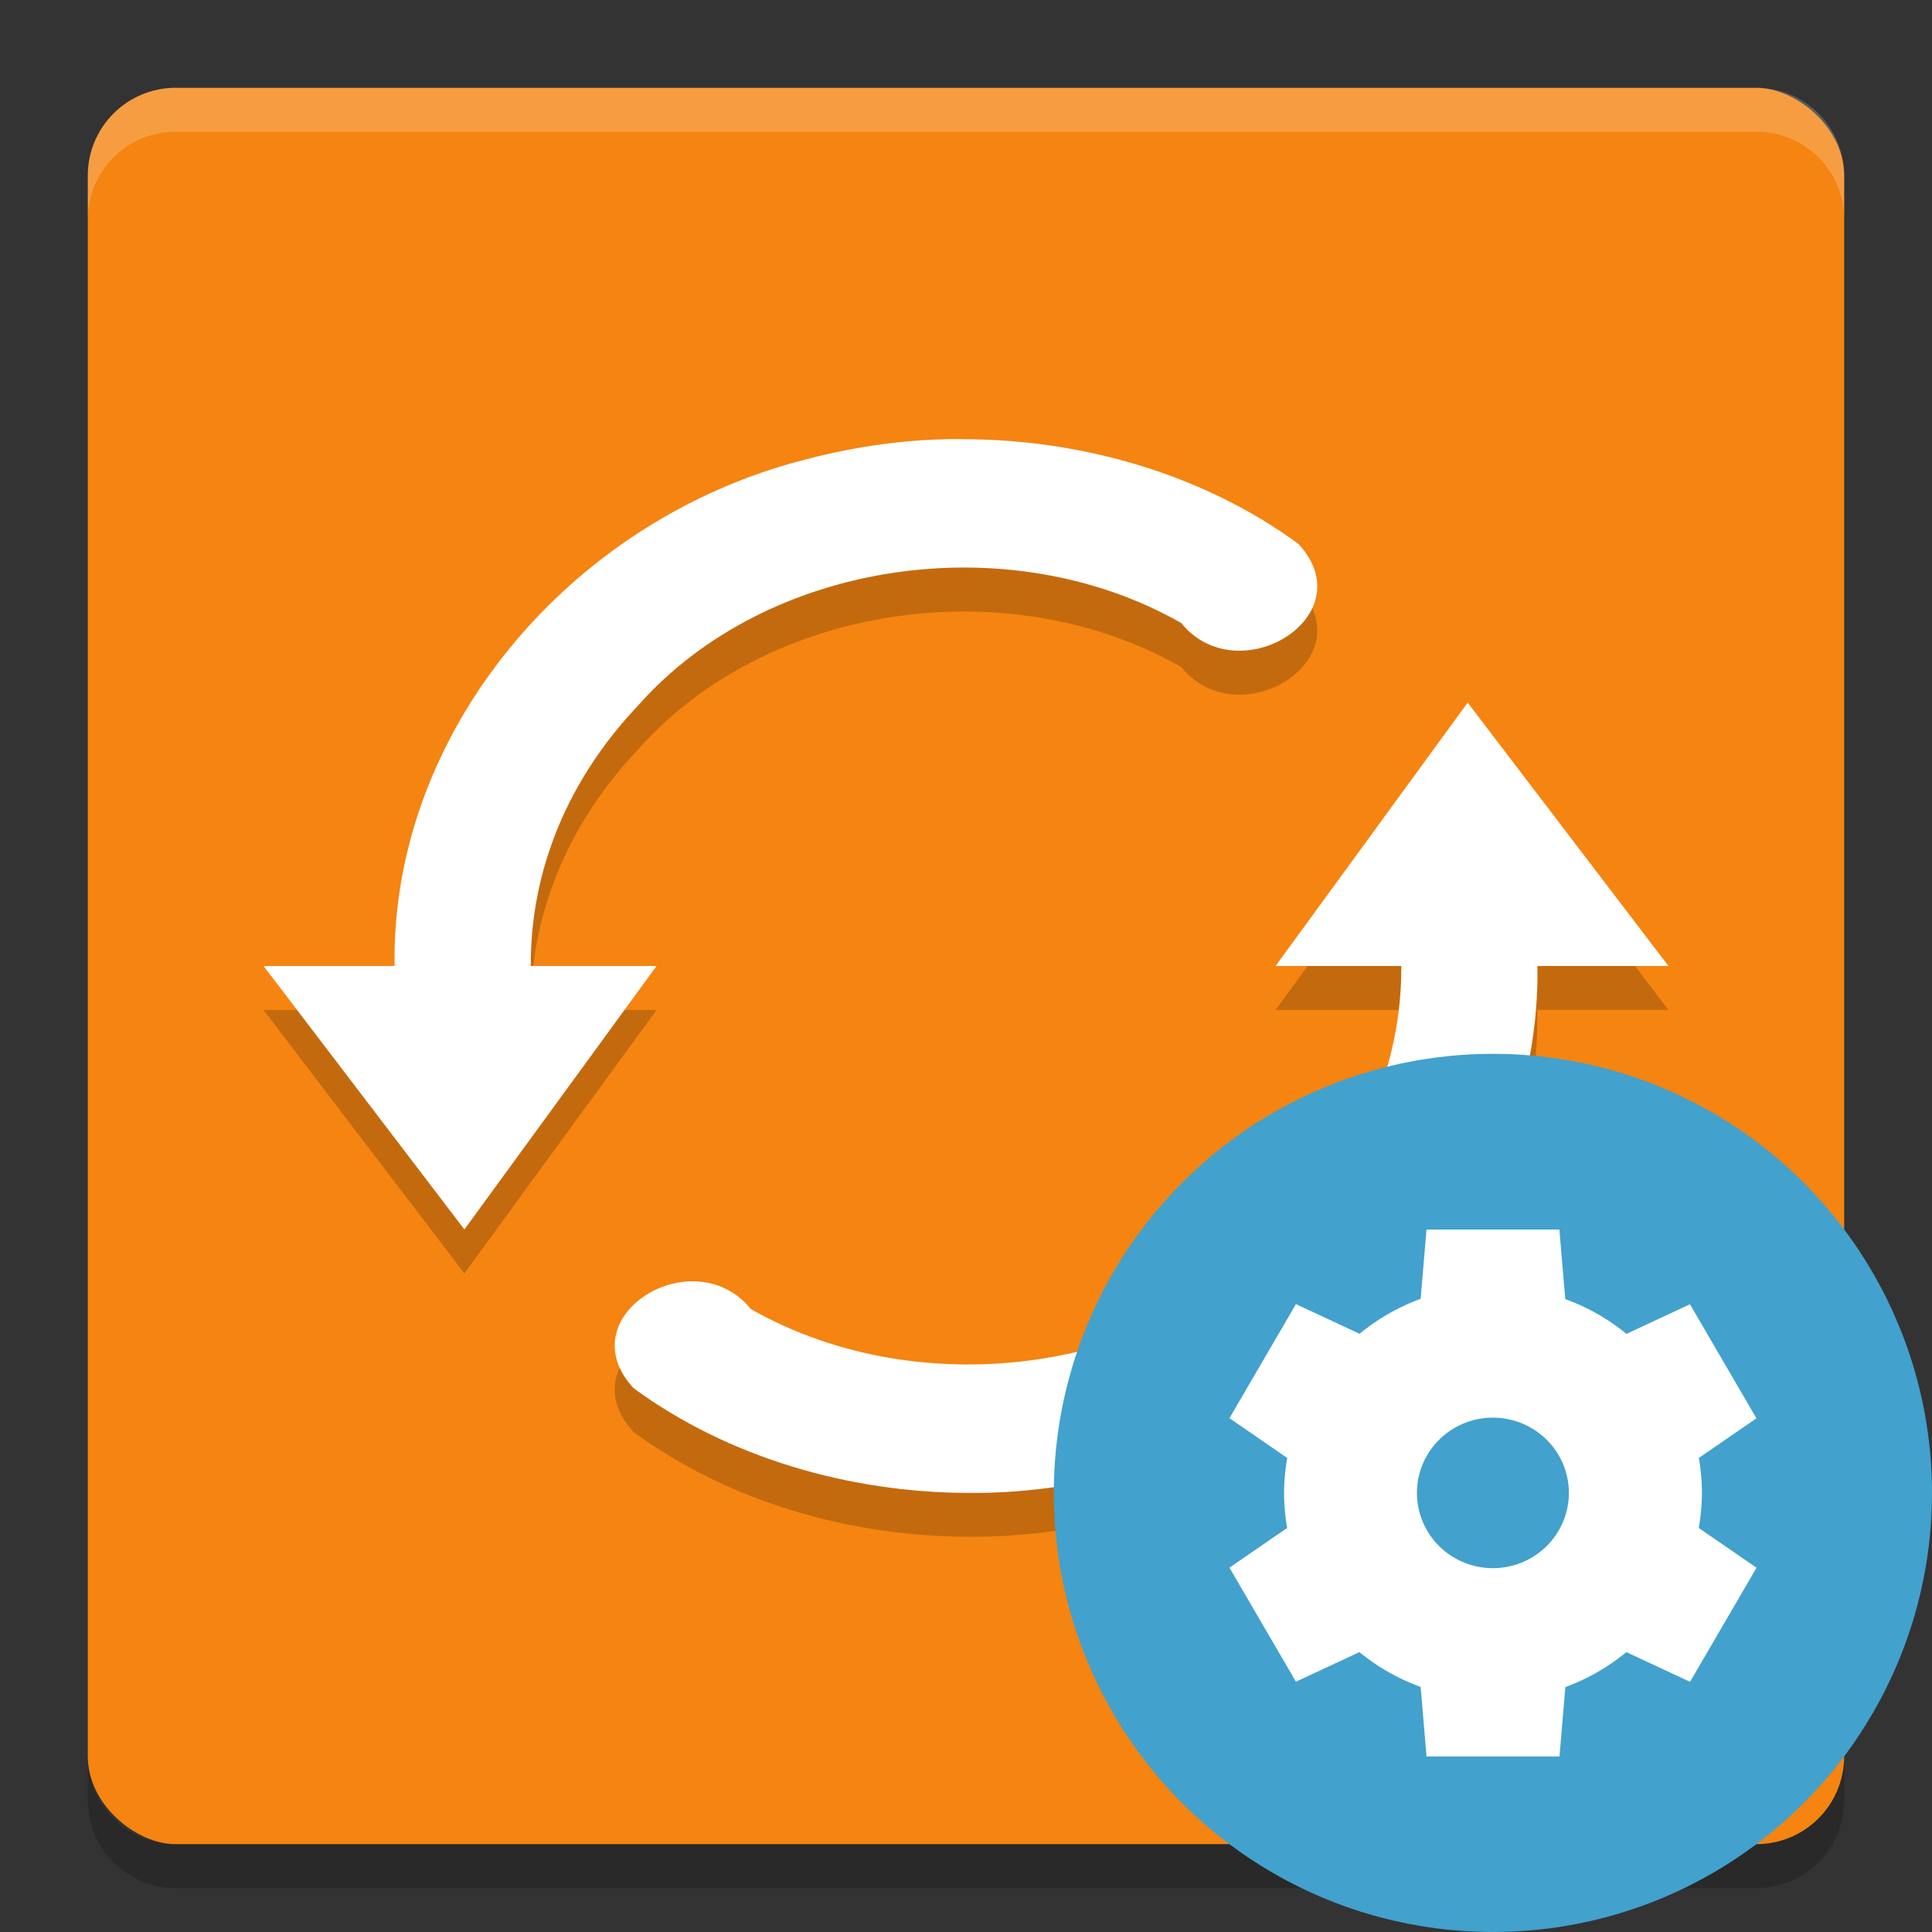 <svg height="22" width="22" xmlns="http://www.w3.org/2000/svg"><rect width="100%" height="100%" fill="#333333" stroke="none"/><rect fill="#f58411" height="20" rx="1" transform="matrix(0 -1 -1 0 0 0)" width="20" x="-21" y="-21"/><path d="m10.969 5.5c-.604-.006-1.204.078-1.785.229-2.713.685-4.733 3.126-4.691 5.772h-1.492l2.287 3 2.188-3h-1.432c-.005-1.109.436-2.136 1.219-2.963 1.472-1.667 4.231-2.058 6.187-.943.65.801 2.093-.079 1.336-.9-1.077-.79-2.456-1.19-3.816-1.193zm5.744 3-2.188 3h1.432c.005 1.108-.436 2.136-1.219 2.963-1.472 1.667-4.231 2.058-6.188.943-.65-.801-2.093.079-1.336.9 1.077.79 2.456 1.191 3.816 1.193.604.006 1.203-.078 1.785-.229 2.713-.685 4.733-3.126 4.691-5.771h1.492l-2.287-3z" opacity=".2"/><path d="m10.969 5c-.604-.006-1.204.078-1.785.229-2.713.685-4.733 3.126-4.691 5.771h-1.492l2.287 3 2.188-3h-1.432c-.005-1.108.436-2.136 1.219-2.963 1.472-1.667 4.231-2.058 6.187-.943.65.801 2.093-.079 1.336-.9-1.077-.79-2.456-1.191-3.816-1.193zm5.744 3-2.188 3h1.432c.005 1.108-.436 2.136-1.219 2.963-1.472 1.667-4.231 2.058-6.188.943-.65-.801-2.093.079-1.336.901 1.077.79 2.456 1.19 3.816 1.193.604.006 1.204-.078 1.785-.229 2.713-.685 4.733-3.125 4.692-5.771h1.492l-2.287-3z" fill="#fff"/><path d="m1 2.5v-.5c0-.554.446-1 1-1h18c .554 0 1 .446 1 1v .5c0-.554-.446-1-1-1h-18c-.554 0-1 .446-1 1z" fill="#fff" opacity=".2"/><path d="m1 20v .5c0 .554.446 1 1 1h18c .554 0 1-.446 1-1v-.5c0 .554-.446 1-1 1h-18c-.554 0-1-.446-1-1z" opacity=".2"/><circle cx="17" cy="17" fill="#42a1cd" r="5"/><path d="m16.244 14-.067.79a2.378 2.357 0 0 0 -.695.398l-.725-.338-.757 1.299.658.453a2.378 2.357 0 0 0 -.036.398 2.378 2.357 0 0 0  .035.399l-.657.452.757 1.299.723-.337a2.378 2.357 0 0 0  .697.396l.067.792h1.514l.067-.79a2.378 2.357 0 0 0  .695-.398l.725.338.757-1.299-.658-.453a2.378 2.357 0 0 0  .036-.398 2.378 2.357 0 0 0 -.035-.399l.656-.451-.757-1.299-.723.337a2.378 2.357 0 0 0 -.697-.396l-.067-.792h-1.514zm.757 2.143a.865.857 0 0 1  .864.857.865.857 0 0 1 -.865.857.865.857 0 0 1 -.865-.857.865.857 0 0 1  .865-.857z" fill="#fff"/></svg>